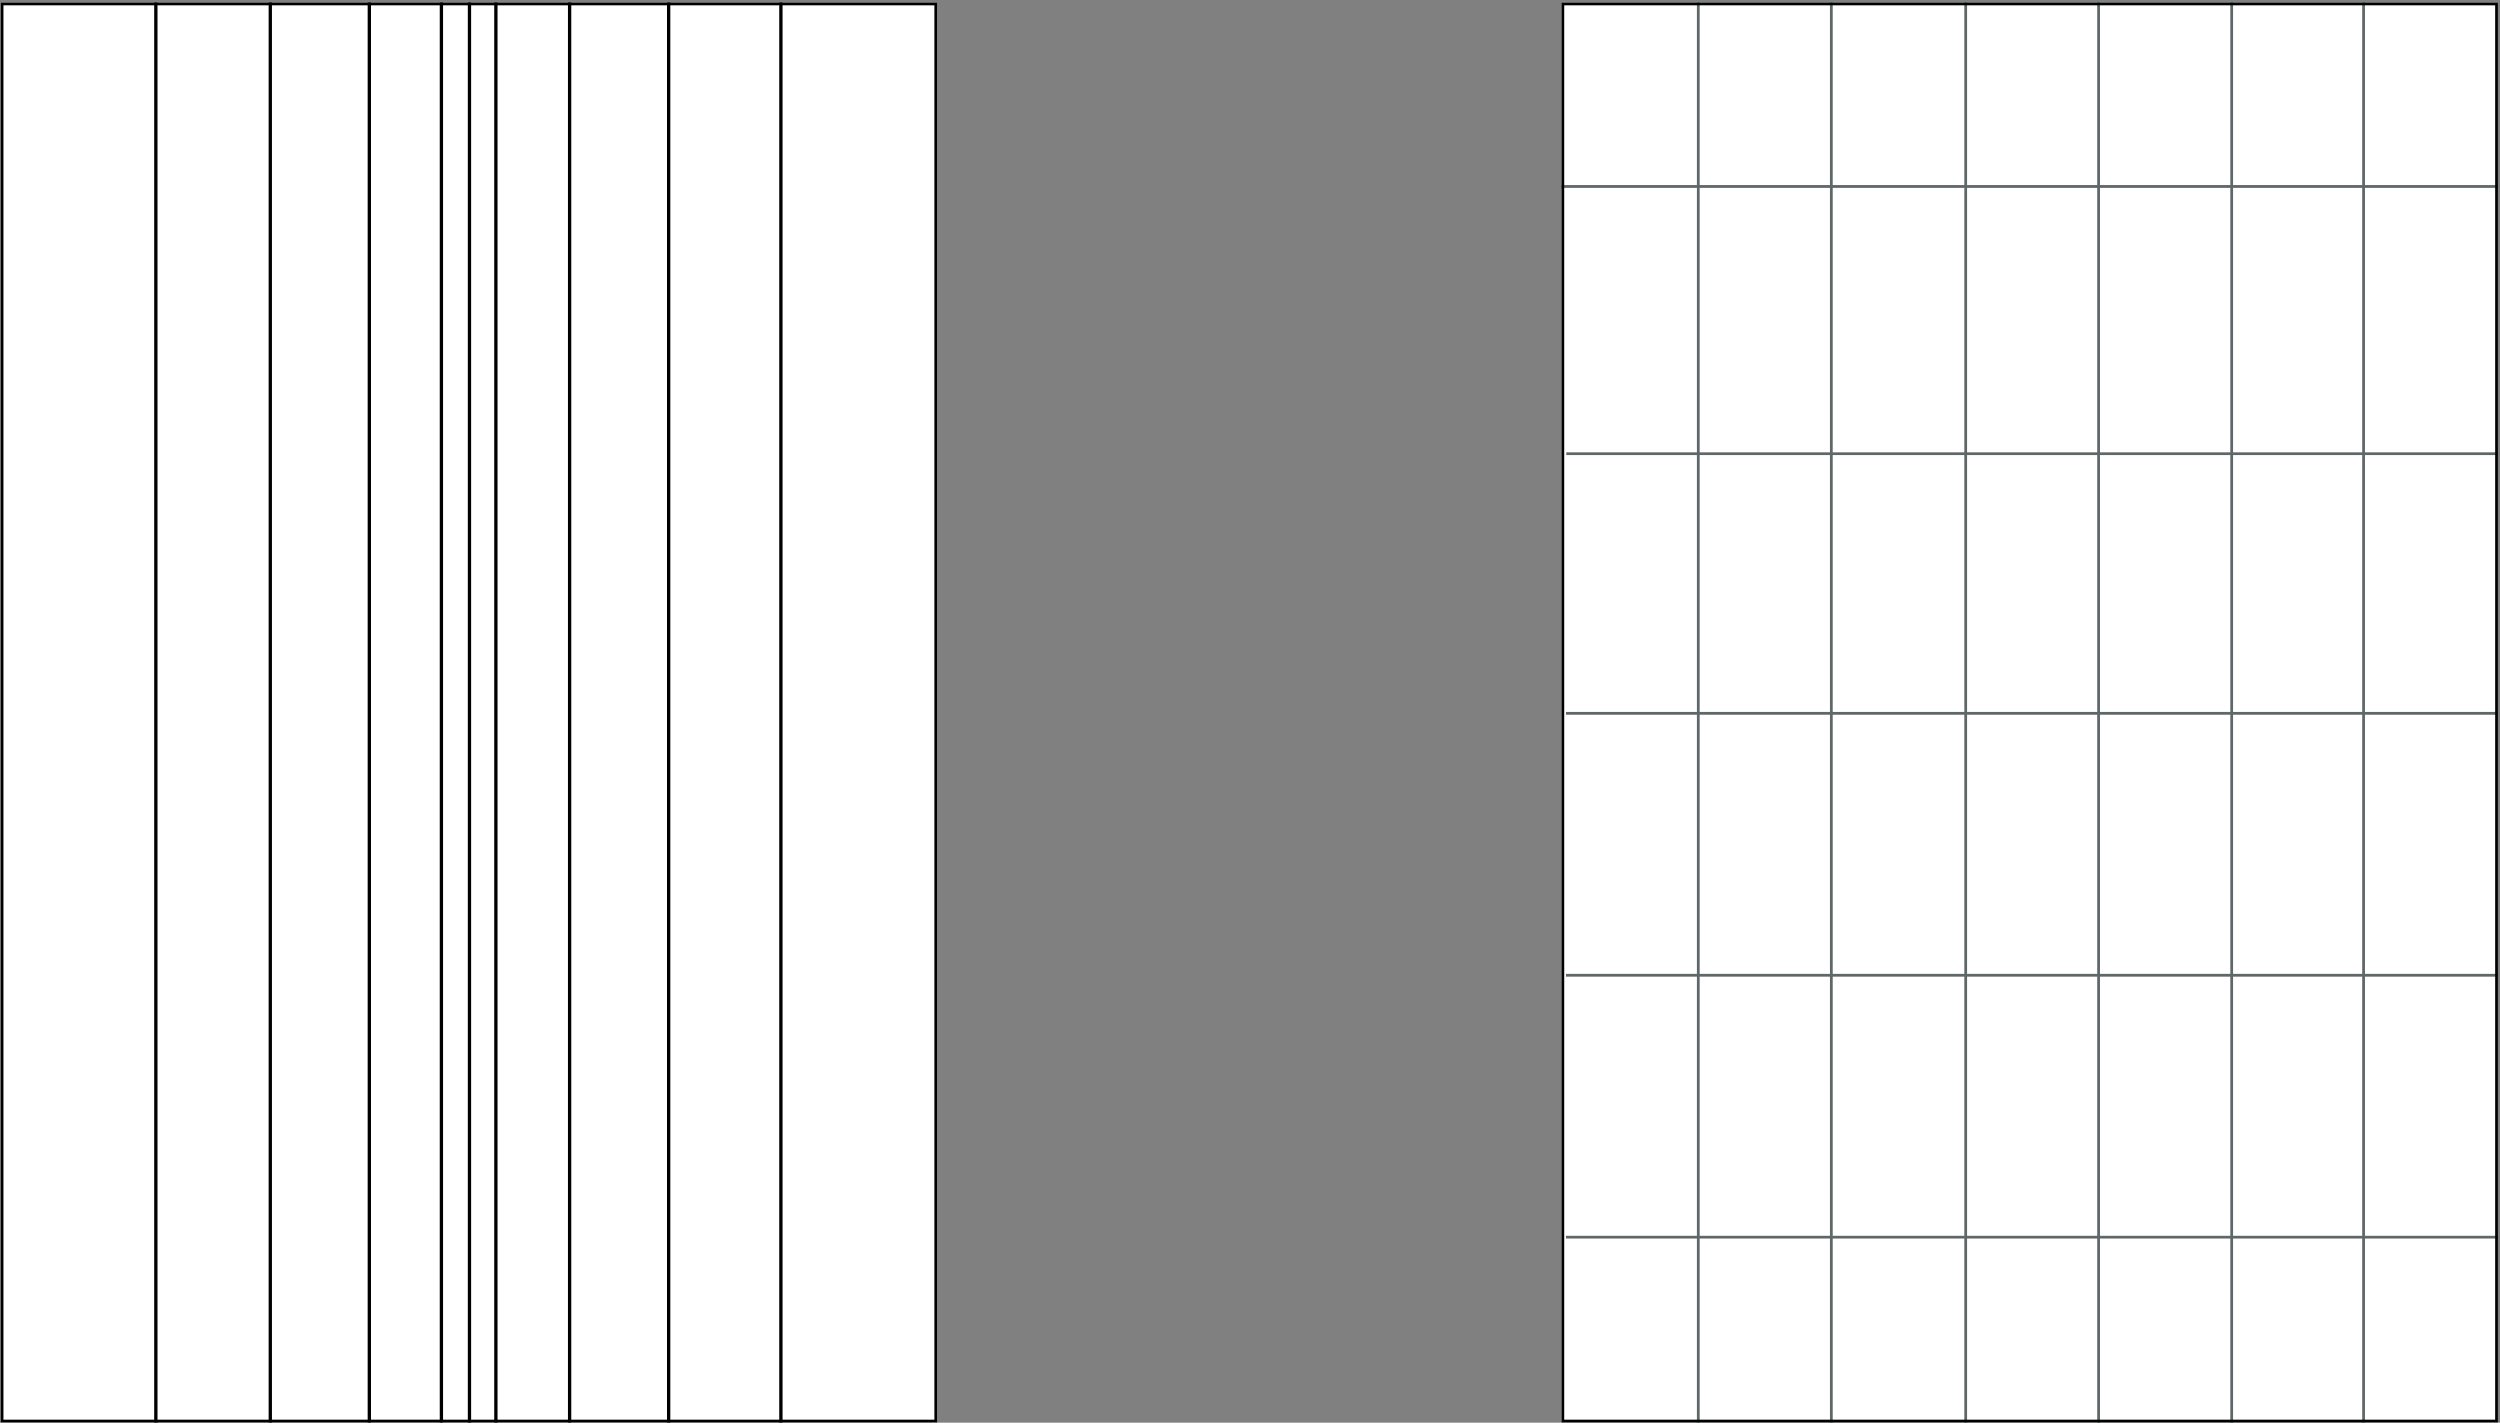 <svg width="905" height="515" viewBox="0 0 905 515" fill="none" xmlns="http://www.w3.org/2000/svg">
<rect x="0" y="0" width="905" height="515" fill="#808080" stroke="none"/>
<g clip-path="url(#clip0_814_162)">
<rect x="0.246" y="0.92" width="339" height="514" fill="white"/>
<path fill-rule="evenodd" clip-rule="evenodd" d="M56.316 514.92V0.92H56.515V514.92H56.316Z" fill="#042245" stroke="black"/>
<path fill-rule="evenodd" clip-rule="evenodd" d="M97.746 514.92V0.92H97.945V514.92H97.746Z" fill="#042245" stroke="black"/>
<path fill-rule="evenodd" clip-rule="evenodd" d="M133.598 514.92V0.92H133.797V514.92H133.598Z" fill="#042245" stroke="black"/>
<path fill-rule="evenodd" clip-rule="evenodd" d="M159.69 514.92V0.92H159.89V514.92H159.69Z" fill="#042245" stroke="black"/>
<path fill-rule="evenodd" clip-rule="evenodd" d="M169.848 514.92V0.92H170.047V514.92H169.848Z" fill="#042245" stroke="black"/>
<path fill-rule="evenodd" clip-rule="evenodd" d="M179.409 514.92V0.92H179.608V514.92H179.409Z" fill="#042245" stroke="black"/>
<path fill-rule="evenodd" clip-rule="evenodd" d="M206.1 514.92V0.92H206.299V514.92H206.1Z" fill="#042245" stroke="black"/>
<path fill-rule="evenodd" clip-rule="evenodd" d="M241.953 514.92V0.92H242.152V514.92H241.953Z" fill="#042245" stroke="black"/>
<path fill-rule="evenodd" clip-rule="evenodd" d="M282.585 514.92V0.92H282.785V514.92H282.585Z" fill="#042245" stroke="black"/>
</g>
<rect x="0.746" y="1.42" width="338" height="513" stroke="black"/>
<g clip-path="url(#clip1_814_162)">
<rect x="565.246" y="0.92" width="339" height="514" fill="white"/>
<path d="M565.246 67.506H919.203" stroke="#606769"/>
<path d="M566.998 164.245H920.955" stroke="#606769"/>
<path d="M566.874 258.23H920.831" stroke="#606769"/>
<path d="M566.874 353.049H920.831" stroke="#606769"/>
<path d="M566.874 447.856H920.831" stroke="#606769"/>
<path d="M614.78 845.642L614.78 -23.087" stroke="#606769"/>
<path d="M662.947 845.593L662.947 -23.135" stroke="#606769"/>
<path d="M711.582 845.742L711.582 -22.986" stroke="#606769"/>
<path d="M759.689 845.518L759.689 -23.21" stroke="#606769"/>
<path d="M807.87 845.905L807.87 -22.823" stroke="#606769"/>
<path d="M855.616 845.593L855.616 -23.135" stroke="#606769"/>
</g>
<rect x="565.746" y="1.42" width="338" height="513" stroke="black"/>
<defs>
<clipPath id="clip0_814_162">
<rect x="0.246" y="0.92" width="339" height="514" fill="white"/>
</clipPath>
<clipPath id="clip1_814_162">
<rect x="565.246" y="0.92" width="339" height="514" fill="white"/>
</clipPath>
</defs>
</svg>
